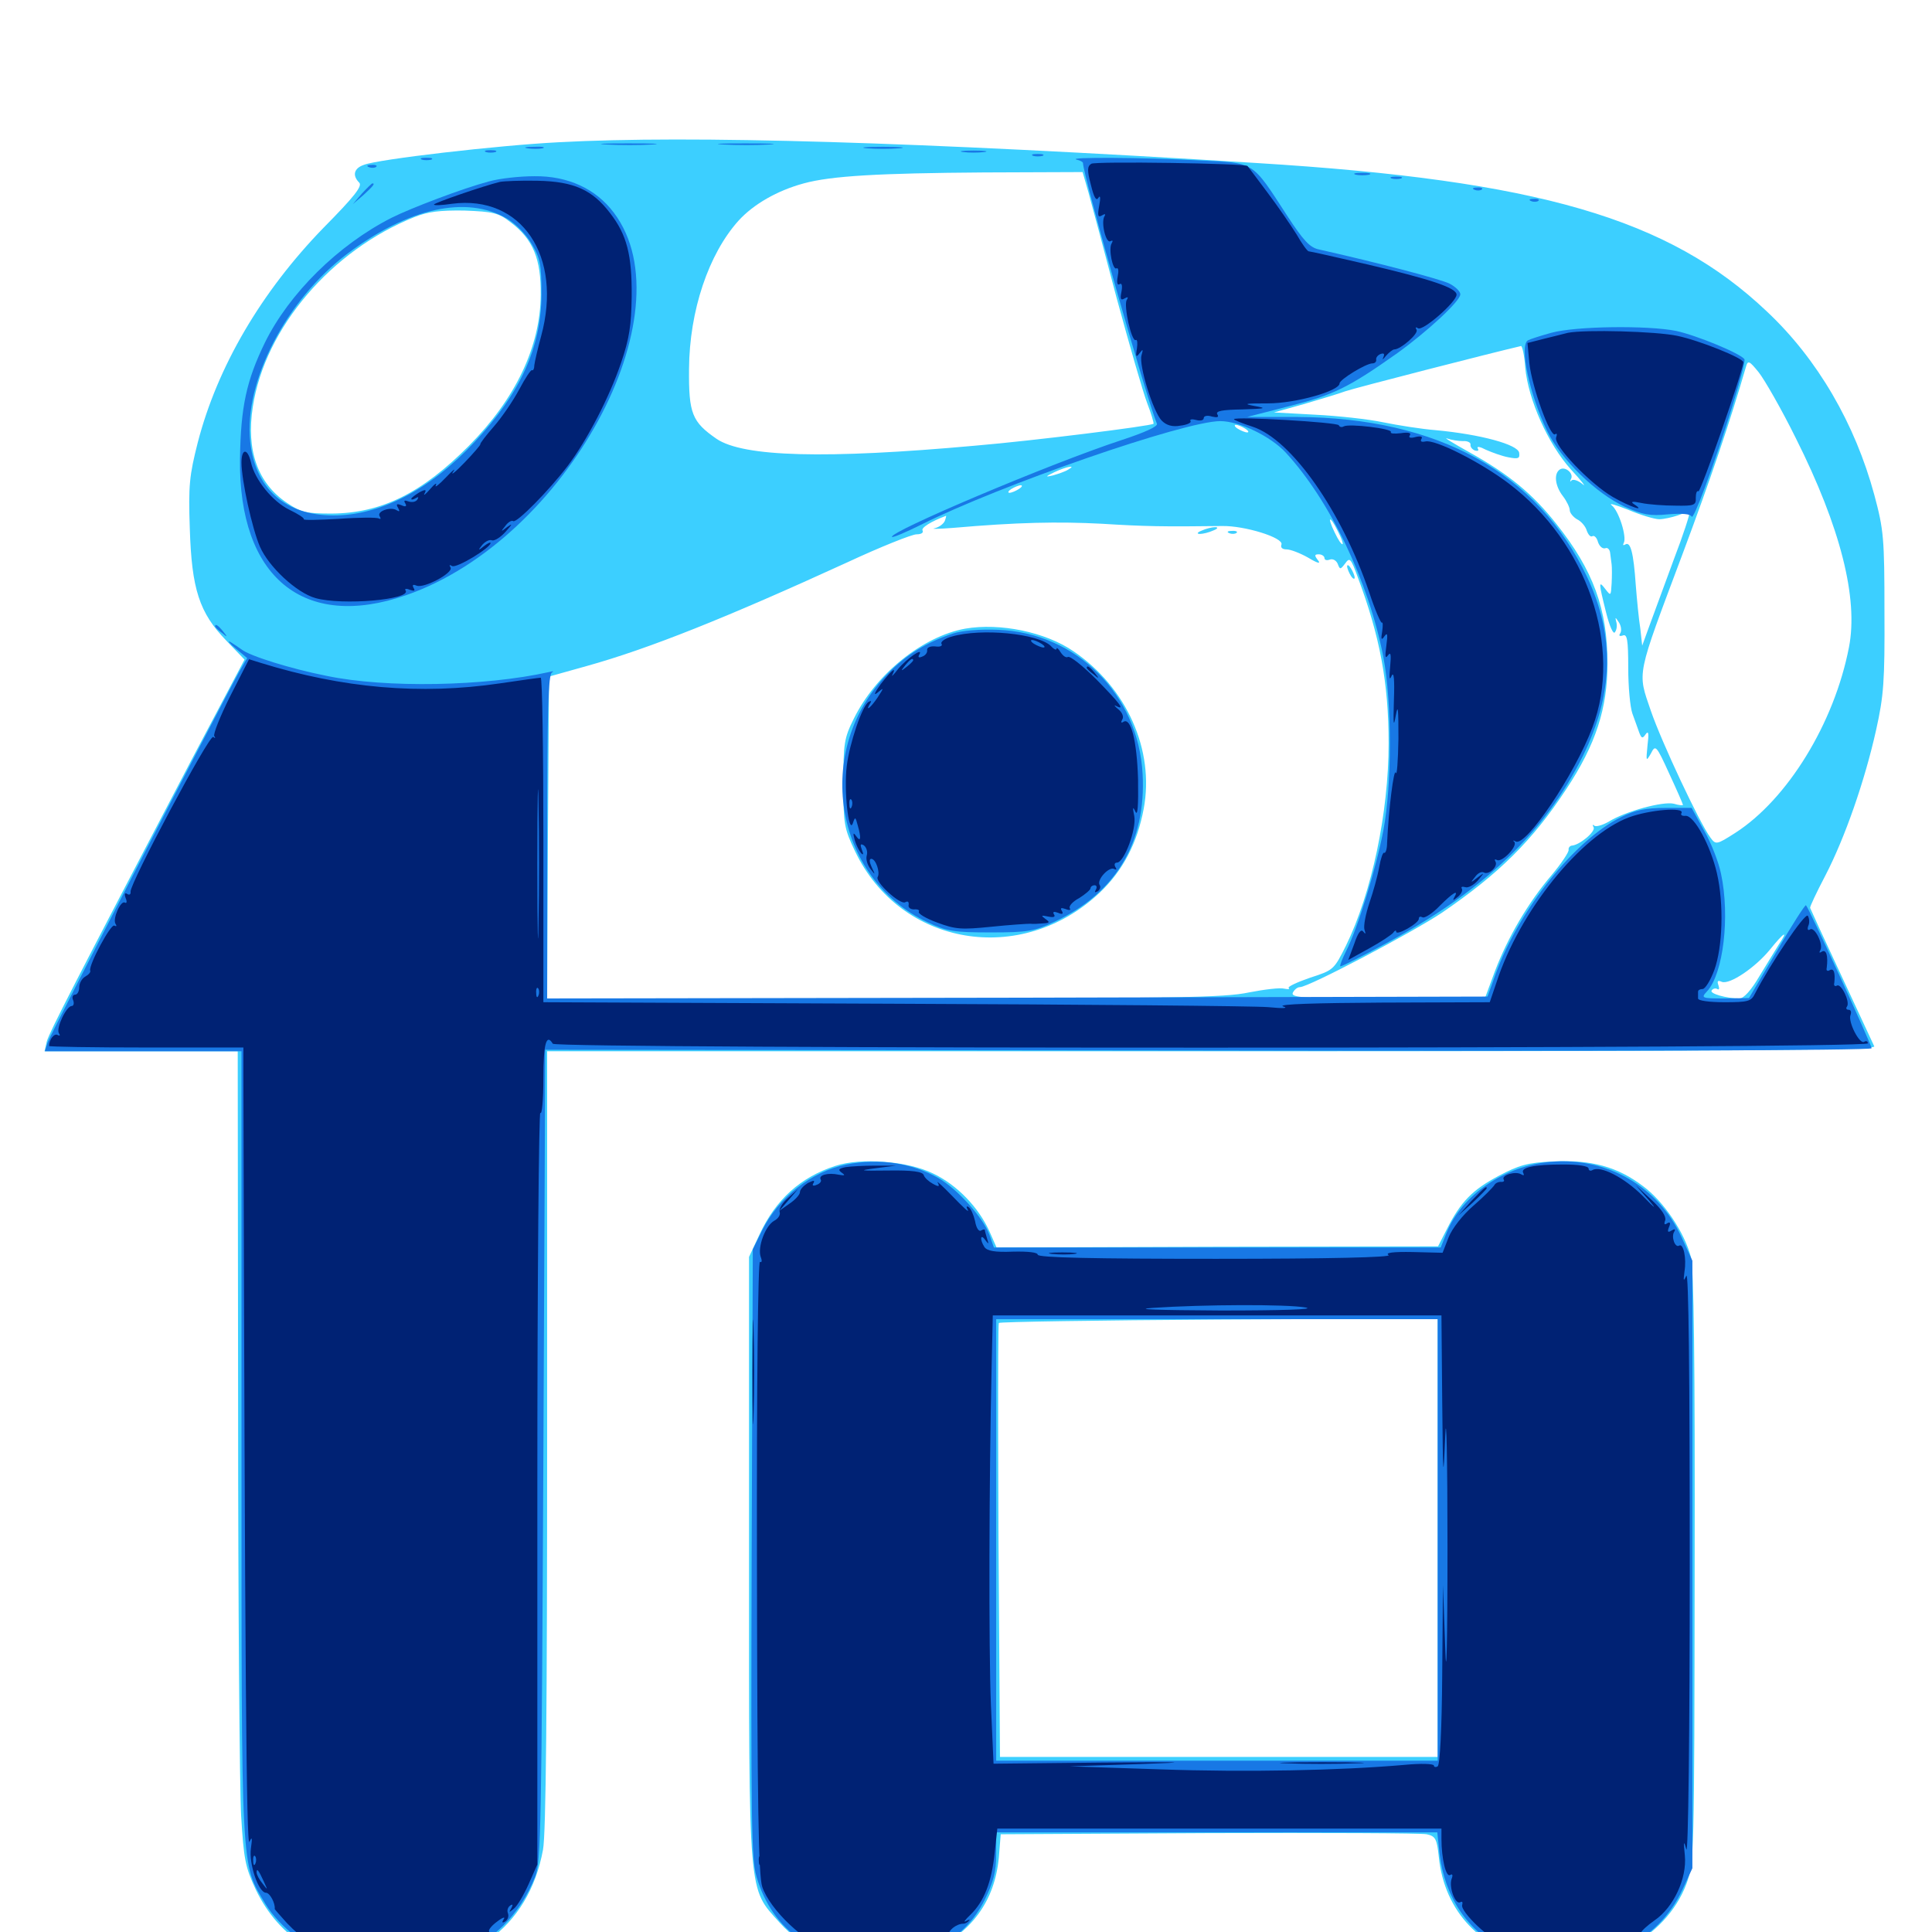 <svg xmlns="http://www.w3.org/2000/svg" viewBox="0 -1000 1000 1000">
	<path fill="#3ccfff" d="M289.062 -926.367C258.008 -924.805 195.508 -917.578 188.281 -914.648C183.203 -912.891 182.227 -909.18 185.938 -905.469C187.695 -903.711 183.398 -898.242 167.383 -882.031C135.156 -848.828 112.5 -810.156 102.344 -770.898C98.047 -753.906 97.461 -748.828 98.242 -726.367C99.219 -695.117 103.125 -682.812 117.188 -668.359L126.562 -658.594L99.609 -607.617C38.477 -490.82 25.586 -465.82 24.219 -460.938L23.047 -455.859H73.047H123.047L123.242 -270.898C123.242 -168.945 124.023 -74.414 124.805 -60.352C126.172 -37.5 126.953 -33.594 132.422 -21.875C144.531 3.125 166.016 16.406 197.07 18.359C241.992 20.898 273.633 -1.953 281.055 -42.578C282.617 -50.586 283.203 -118.164 283.203 -255.078V-455.859H627.148C901.562 -455.859 970.898 -456.445 970.117 -458.398C969.531 -459.57 961.914 -476.172 953.125 -494.922C944.336 -513.672 937.109 -529.492 936.914 -530.078C936.719 -530.664 940.234 -538.086 944.727 -546.68C954.883 -566.211 965.234 -595.898 971.094 -622.266C975 -639.844 975.586 -647.266 975.391 -683.398C975.391 -721.484 975 -725.781 970.117 -743.945C960.156 -780.664 940.82 -814.062 914.648 -838.672C863.867 -886.914 796.289 -906.641 650.391 -915.625C474.414 -926.562 357.422 -930.078 289.062 -926.367ZM563.281 -900.781C564.844 -895.117 571.484 -870.508 577.93 -845.898C584.57 -821.484 591.602 -797.07 593.75 -791.406C595.898 -785.938 597.266 -781.055 597.07 -780.664C595.703 -779.492 534.961 -771.875 504.883 -769.336C427.148 -762.305 384.766 -763.477 370.898 -772.852C358.203 -781.641 356.445 -785.938 356.641 -808.984C356.836 -839.258 366.797 -868.555 382.227 -885.742C390.039 -894.336 402.344 -901.367 416.016 -905.078C430.273 -908.984 454.883 -910.352 509.18 -910.742L560.352 -910.938ZM264.258 -884.961C275.977 -876.172 280.078 -865.82 279.883 -847.461C279.688 -820.508 266.797 -793.555 242.773 -769.336C218.359 -744.727 197.461 -734.375 171.68 -734.18C158.789 -734.18 155.859 -734.766 148.633 -739.648C133.398 -749.805 127.344 -766.797 130.859 -789.453C137.109 -830.273 171.484 -870.508 214.648 -887.695C221.484 -890.43 227.734 -891.211 240.43 -891.016C255.273 -890.43 258.008 -889.844 264.258 -884.961ZM789.453 -809.766C791.016 -793.164 801.172 -770.312 813.086 -757.031C818.75 -750.977 821.289 -747.461 819.141 -749.414C816.992 -751.172 814.453 -752.148 813.477 -751.367C812.695 -750.391 812.5 -750.781 813.086 -751.953C814.844 -754.883 810.156 -758.789 807.422 -757.031C804.102 -754.883 804.883 -748.438 808.984 -743.164C810.938 -740.625 812.5 -737.305 812.5 -735.938C812.5 -734.57 814.258 -732.422 816.211 -731.25C818.359 -730.273 820.703 -727.539 821.289 -725.391C822.07 -723.242 823.242 -721.875 824.219 -722.461C825.195 -723.047 826.562 -721.68 827.148 -719.336C827.93 -717.188 829.492 -715.82 830.859 -716.211C832.031 -716.797 833.203 -715.625 833.398 -713.867C833.594 -712.109 833.984 -709.375 834.18 -707.812C834.375 -706.25 834.375 -701.758 834.18 -698.047C833.789 -691.602 833.789 -691.406 831.055 -694.922C827.344 -699.805 827.344 -698.828 831.25 -683.203C833.203 -675.391 835.156 -671.289 835.938 -672.852C836.914 -674.219 837.109 -676.562 836.523 -678.32C835.938 -680.664 836.133 -680.664 837.891 -677.93C839.062 -676.172 839.453 -673.633 838.672 -672.266C837.695 -670.898 838.281 -670.508 840.039 -671.094C842.188 -671.875 842.773 -668.945 842.773 -654.297C842.773 -644.531 843.75 -633.984 844.922 -630.664C846.094 -627.539 847.656 -623.047 848.438 -620.898C849.609 -617.773 850.195 -617.578 851.758 -619.922C853.32 -622.07 853.516 -620.312 852.734 -614.062C851.953 -605.859 851.953 -605.664 854.492 -609.961C856.836 -614.648 857.227 -614.453 864.062 -599.414C867.969 -591.016 871.094 -583.789 871.094 -583.398C871.094 -583.008 868.945 -583.203 866.406 -583.984C860.742 -585.352 841.406 -580.078 832.812 -574.805C829.492 -572.852 825.977 -571.875 825.195 -572.656C824.219 -573.438 824.219 -573.047 824.805 -571.875C826.172 -569.727 817.578 -562.5 813.477 -562.305C812.5 -562.109 811.719 -561.133 811.914 -560.156C812.109 -558.984 808.203 -553.125 803.125 -547.07C790.82 -532.617 780.469 -514.844 773.828 -497.461L768.555 -483.203H718.359C674.414 -483.203 668.164 -483.594 669.141 -486.133C669.922 -487.695 671.484 -489.062 672.852 -489.062C677.344 -489.062 731.055 -517.383 746.289 -527.539C775.977 -547.852 793.164 -564.844 810.742 -591.602C825.977 -614.648 832.031 -633.398 832.031 -656.641C832.031 -684.766 824.609 -704.883 805.664 -728.711C793.359 -744.336 781.055 -754.492 760.352 -766.016C751.953 -770.703 746.875 -773.828 749.023 -773.047C751.172 -772.266 754.883 -771.68 757.227 -771.68C759.57 -771.875 761.328 -770.898 761.133 -769.922C760.938 -768.75 761.914 -767.383 763.477 -766.797C765.039 -766.406 765.625 -766.797 764.844 -767.969C764.258 -769.141 766.211 -768.75 769.141 -767.188C772.266 -765.82 777.539 -763.867 780.859 -763.281C785.938 -762.305 786.719 -762.695 786.328 -765.625C785.742 -769.922 766.211 -775.195 743.164 -777.344C735.742 -777.93 723.438 -779.883 715.82 -781.445C708.398 -783.008 692.578 -784.766 680.664 -785.352L659.375 -786.523L674.805 -790.82C683.398 -793.359 693.164 -796.289 696.289 -797.461C700.586 -799.023 772.852 -817.578 787.305 -820.898C787.891 -820.898 789.062 -816.016 789.453 -809.766ZM929.492 -773.242C952.734 -726.953 961.914 -690.234 957.031 -665.039C949.414 -625.586 925.195 -586.328 898.242 -568.945C888.477 -562.695 888.086 -562.695 885.352 -566.406C879.688 -574.023 860.156 -615.625 854.492 -632.031C847.461 -652.734 846.68 -648.633 870.898 -713.281C885.156 -751.367 895.508 -781.836 903.711 -810.156C904.688 -813.672 905.469 -813.281 910.352 -807.227C913.281 -803.516 922.07 -788.281 929.492 -773.242ZM635.352 -780.664C636.523 -781.25 635.547 -781.641 632.812 -781.641C630.078 -781.641 629.102 -781.25 630.469 -780.664C631.641 -780.273 633.984 -780.273 635.352 -780.664ZM644.531 -778.125C646.094 -777.148 646.68 -776.172 645.508 -776.172C644.531 -776.172 642.188 -777.148 640.625 -778.125C639.062 -779.102 638.672 -780.078 639.648 -780.078C640.82 -780.078 642.969 -779.102 644.531 -778.125ZM608.789 -775C609.57 -775.586 608.398 -776.172 606.25 -775.977C604.102 -775.977 603.516 -775.391 605.078 -774.805C606.445 -774.219 608.203 -774.414 608.789 -775ZM656.445 -772.07C653.906 -774.414 650.977 -776.172 649.805 -776.172C647.461 -776.172 647.656 -776.172 655.273 -771.484L661.133 -768.164ZM572.266 -763.477C575.977 -764.844 577.734 -766.016 576.172 -766.016C574.609 -766.016 570.117 -764.844 566.406 -763.477C562.695 -762.109 560.938 -760.938 562.5 -760.938C564.062 -760.938 568.555 -762.109 572.266 -763.477ZM670.117 -759.18C667.578 -762.305 666.016 -763.281 666.016 -761.719C666.016 -761.328 667.578 -759.766 669.531 -758.398C672.461 -755.859 672.656 -756.055 670.117 -759.18ZM552.734 -756.836C551.172 -755.859 547.656 -754.688 544.922 -753.906C540.82 -752.93 541.016 -753.32 545.898 -755.664C552.148 -758.594 557.617 -759.57 552.734 -756.836ZM537.109 -750.781C538.672 -751.758 539.258 -752.734 538.086 -752.734C537.109 -752.734 534.766 -751.758 533.203 -750.781C531.641 -749.805 531.25 -748.828 532.227 -748.828C533.398 -748.828 535.547 -749.805 537.109 -750.781ZM527.344 -746.875C525.781 -745.898 523.633 -744.922 522.461 -744.922C521.484 -744.922 521.875 -745.898 523.438 -746.875C525 -747.852 527.344 -748.828 528.32 -748.828C529.492 -748.828 528.906 -747.852 527.344 -746.875ZM517.578 -742.969C519.141 -743.945 519.727 -744.922 518.555 -744.922C517.578 -744.922 515.234 -743.945 513.672 -742.969C512.109 -741.992 511.719 -741.016 512.695 -741.016C513.867 -741.016 516.016 -741.992 517.578 -742.969ZM858.789 -731.25C861.133 -731.25 865.43 -732.227 868.359 -733.203C871.289 -734.375 874.023 -734.961 874.414 -734.57C874.805 -734.18 871.289 -723.242 866.406 -710.547C861.719 -697.852 856.055 -682.422 853.906 -676.562L850 -665.82L849.023 -674.609C848.242 -679.492 847.266 -689.648 846.68 -697.07C845.508 -714.062 843.945 -719.922 841.211 -718.164C840.234 -717.578 839.844 -717.773 840.43 -718.945C842.188 -721.875 837.891 -735.742 834.18 -738.477C832.422 -739.844 836.328 -738.672 842.773 -736.133C849.219 -733.398 856.445 -731.25 858.789 -731.25ZM489.062 -730.469C488.477 -728.906 486.133 -727.148 483.789 -726.562C481.445 -726.172 485.742 -726.172 493.164 -726.758C526.758 -729.688 547.656 -730.078 570.312 -728.906C592.188 -727.539 601.953 -727.344 632.617 -727.734C644.336 -727.93 664.453 -721.68 663.281 -718.164C662.695 -716.602 663.672 -715.625 666.016 -715.625C667.969 -715.625 673.047 -713.672 677.148 -711.328C682.031 -708.398 683.789 -708.008 682.227 -709.961C680.273 -712.5 680.273 -713.086 682.617 -713.086C684.18 -713.086 685.547 -712.109 685.547 -711.133C685.547 -710.156 686.719 -709.766 688.281 -710.352C689.844 -710.938 691.602 -709.961 692.383 -708.203C693.555 -705.078 693.75 -705.078 696.289 -708.398C698.633 -711.719 699.219 -710.938 702.734 -701.367C714.258 -670.703 718.75 -646.484 718.75 -615.234C718.75 -579.297 709.961 -537.695 696.68 -510.547C690.43 -498.047 690.234 -497.852 678.125 -493.945C671.289 -491.602 666.406 -489.258 666.992 -488.672C667.773 -487.891 666.797 -487.891 664.648 -488.281C662.695 -488.867 654.492 -487.891 646.484 -486.328C633.789 -483.594 607.812 -483.203 457.422 -483.203H283.203L283.594 -566.406L284.18 -649.805L303.711 -655.273C335.938 -664.258 375.977 -680.273 438.672 -708.984C455.859 -716.992 472.07 -723.438 474.414 -723.438C476.758 -723.438 478.125 -724.219 477.539 -725.391C476.562 -726.758 481.836 -730.078 489.648 -733.008C489.844 -733.203 489.648 -732.031 489.062 -730.469ZM692.383 -725.195C694.141 -721.875 695.312 -718.75 694.922 -718.359C694.336 -717.969 692.578 -720.703 690.82 -724.414C686.719 -732.812 688.281 -733.594 692.383 -725.195ZM920.703 -511.133C918.75 -508.008 914.258 -500.586 910.547 -494.531C906.445 -487.5 902.539 -483.203 900.391 -483.203C893.555 -483.203 884.766 -485.742 885.938 -487.305C886.523 -488.281 887.891 -488.672 888.867 -488.086C889.844 -487.5 890.039 -488.281 889.453 -490.039C888.672 -492.188 889.062 -492.773 891.211 -491.797C895.312 -490.234 908.594 -499.219 916.211 -508.594C923.438 -517.578 925.977 -518.945 920.703 -511.133ZM622.07 -725.391C619.531 -724.414 619.336 -723.633 621.094 -723.633C622.656 -723.633 625.781 -724.414 627.93 -725.391C630.469 -726.367 630.664 -727.148 628.906 -727.148C627.344 -727.148 624.219 -726.367 622.07 -725.391ZM636.328 -724.023C634.766 -724.609 635.352 -725.195 637.5 -725.195C639.648 -725.391 640.82 -724.805 640.039 -724.219C639.453 -723.633 637.695 -723.438 636.328 -724.023ZM697.266 -706.836C697.266 -705.859 698.242 -703.516 699.219 -701.953C700.195 -700.391 701.172 -700 701.172 -700.977C701.172 -702.148 700.195 -704.297 699.219 -705.859C698.242 -707.422 697.266 -708.008 697.266 -706.836ZM499.609 -674.609C477.734 -670.703 453.32 -651.172 441.992 -628.125C436.914 -617.969 436.523 -615.234 436.523 -594.531C436.523 -573.438 436.914 -571.289 442.578 -559.375C466.016 -510.156 528.711 -499.609 569.336 -538.086C581.25 -549.414 588.672 -563.672 591.992 -581.445C597.656 -611.719 583.203 -644.141 555.664 -662.891C541.211 -672.852 517.578 -677.734 499.609 -674.609ZM432.227 -396.484C414.258 -390.625 401.562 -379.102 393.164 -361.133L387.695 -349.414V-193.164C387.695 -15.625 387.109 -23.242 403.516 -4.883C416.016 8.984 431.641 15.43 453.125 15.625C467.188 15.625 471.484 14.844 481.445 10.156C502.93 0.391 514.844 -16.016 516.992 -38.477L517.969 -50.586L625.781 -51.172C684.961 -51.367 735.742 -51.172 738.477 -50.586C742.969 -49.609 743.75 -48.242 744.727 -38.867C747.656 -10.352 766.797 9.57 796.094 15.039C828.516 21.094 862.109 3.516 872.852 -24.805C876.953 -36.133 876.953 -37.5 877.148 -188.867C877.344 -293.945 876.758 -344.141 875.195 -349.414C871.875 -362.109 861.133 -378.125 850.586 -385.938C837.305 -396.094 823.633 -399.805 803.906 -398.828C790.625 -398.242 786.133 -396.875 775.781 -391.406C762.109 -384.18 756.055 -377.93 749.023 -364.062L744.336 -354.883L630.078 -354.688L515.82 -354.297L512.109 -362.695C506.445 -375.195 495.312 -386.719 483.008 -392.578C469.922 -399.023 445.703 -400.977 432.227 -396.484ZM744.141 -204.102V-90.625H630.859H517.578L517.188 -149.805C516.602 -217.773 516.406 -313.867 516.992 -315.234C517.188 -315.82 568.359 -316.602 630.664 -316.992L744.141 -317.578Z"/>
	<path fill="#1878e5" d="M314.062 -925.195C307.227 -925.586 312.305 -925.781 325.195 -925.781C338.086 -925.781 343.555 -925.586 337.5 -925.195C331.25 -924.805 320.703 -924.805 314.062 -925.195ZM374.609 -925.195C367.773 -925.586 372.852 -925.781 385.742 -925.781C398.633 -925.781 404.102 -925.586 398.047 -925.195C391.797 -924.805 381.25 -924.805 374.609 -925.195ZM273.047 -923.242C270.508 -923.633 272.07 -924.023 276.367 -924.023C280.664 -924.219 282.617 -923.828 280.859 -923.242C278.906 -922.852 275.391 -922.852 273.047 -923.242ZM448.828 -923.242C444.141 -923.633 447.852 -924.023 457.031 -924.023C466.211 -924.023 469.922 -923.633 465.43 -923.242C460.742 -922.852 453.32 -922.852 448.828 -923.242ZM251.562 -921.289C250.195 -921.875 251.172 -922.266 253.906 -922.266C256.641 -922.266 257.617 -921.875 256.445 -921.289C255.078 -920.898 252.734 -920.898 251.562 -921.289ZM498.633 -921.289C495.508 -921.68 498.047 -922.07 503.906 -922.07C509.766 -922.07 512.305 -921.68 509.375 -921.289C506.25 -920.898 501.562 -920.898 498.633 -921.289ZM534.766 -919.336C533.398 -919.922 534.375 -920.312 537.109 -920.312C539.844 -920.312 540.82 -919.922 539.648 -919.336C538.281 -918.945 535.938 -918.945 534.766 -919.336ZM218.359 -917.383C216.992 -917.969 217.969 -918.359 220.703 -918.359C223.438 -918.359 224.414 -917.969 223.242 -917.383C221.875 -916.992 219.531 -916.992 218.359 -917.383ZM557.227 -917.383C558.984 -916.992 560.547 -916.211 560.547 -915.625C560.547 -909.57 593.555 -793.164 598.828 -780.664C599.414 -779.297 592.578 -776.172 580.664 -772.266C543.75 -760.156 459.375 -724.414 461.719 -722.07C462.109 -721.68 468.75 -724.414 476.562 -728.32C517.383 -748.828 613.086 -782.031 631.641 -782.031C641.406 -782.031 657.617 -774.219 665.43 -765.82C688.477 -740.82 708.398 -699.023 716.016 -659.961C720.508 -636.328 720.508 -593.75 716.016 -570.117C712.305 -550.586 702.734 -519.531 696.875 -508.008C694.727 -503.711 693.359 -500.195 693.75 -499.805C694.141 -499.609 704.883 -504.883 717.773 -511.914C768.164 -539.062 799.805 -569.336 819.336 -608.789C835.156 -641.016 835.938 -670.703 821.484 -701.367C795.898 -755.273 744.336 -783.789 671.484 -784.18H645.508L667.578 -789.844C690.039 -795.508 698.047 -799.414 722.656 -816.797C738.281 -827.93 755.859 -844.141 755.859 -847.656C755.859 -849.219 753.32 -851.562 750.391 -853.125C745.898 -855.469 713.086 -864.062 682.617 -870.898C677.93 -871.875 674.609 -875.586 666.406 -888.086C647.656 -916.992 649.805 -915.625 620.312 -916.992C591.406 -918.555 551.953 -918.75 557.227 -917.383ZM191.016 -913.477C189.453 -914.062 190.039 -914.648 192.188 -914.648C194.336 -914.844 195.508 -914.258 194.727 -913.672C194.141 -913.086 192.383 -912.891 191.016 -913.477ZM701.758 -909.57C699.805 -910.156 701.367 -910.547 705.078 -910.547C708.789 -910.547 710.352 -910.156 708.594 -909.57C706.641 -909.18 703.516 -909.18 701.758 -909.57ZM252.93 -906.055C239.648 -902.539 212.891 -892.383 202.734 -887.305C175 -873.242 149.609 -848.047 137.109 -822.656C127.539 -802.93 124.609 -789.453 124.219 -762.5C123.438 -701.172 157.227 -673.438 210.352 -691.992C292.969 -720.703 356.641 -838.086 317.773 -889.844C308.398 -902.344 293.945 -908.984 276.562 -908.789C268.945 -908.789 258.398 -907.617 252.93 -906.055ZM262.305 -886.914C267.188 -883.984 272.461 -878.516 275.391 -873.438C279.688 -866.211 280.273 -862.695 280.273 -847.461C280.078 -820.117 269.336 -796.484 245.703 -771.289C222.852 -746.68 196.875 -733.203 172.656 -733.203C147.656 -733.203 132.031 -747.07 129.492 -771.484C126.172 -802.539 148.242 -844.922 179.883 -868.75C211.328 -892.383 241.406 -899.023 262.305 -886.914ZM720.312 -907.617C718.945 -908.203 719.922 -908.594 722.656 -908.594C725.391 -908.594 726.367 -908.203 725.195 -907.617C723.828 -907.227 721.484 -907.227 720.312 -907.617ZM187.305 -899.805L182.617 -894.336L188.086 -899.023C192.969 -903.516 194.336 -905.078 192.773 -905.078C192.383 -905.078 190.039 -902.734 187.305 -899.805ZM763.281 -901.758C761.719 -902.344 762.305 -902.93 764.453 -902.93C766.602 -903.125 767.773 -902.539 766.992 -901.953C766.406 -901.367 764.648 -901.172 763.281 -901.758ZM792.578 -895.898C791.016 -896.484 791.602 -897.07 793.75 -897.07C795.898 -897.266 797.07 -896.68 796.289 -896.094C795.703 -895.508 793.945 -895.312 792.578 -895.898ZM802.93 -827.734C797.266 -826.172 791.797 -824.414 790.82 -823.828C786.328 -821.094 791.602 -795.898 800.781 -776.953C808.008 -762.109 825.977 -744.727 841.016 -737.695C850.195 -733.594 853.906 -732.812 863.477 -733.789C870.703 -734.375 875 -733.984 875.586 -732.617C875.977 -731.445 878.906 -738.086 882.227 -747.07C891.992 -773.047 903.906 -812.109 902.93 -814.062C900.977 -816.992 878.32 -826.367 867.578 -828.711C853.125 -831.641 815.625 -831.25 802.93 -827.734ZM111.328 -675.781C111.328 -675.391 112.891 -673.828 114.844 -672.461C117.773 -669.922 117.969 -670.117 115.43 -673.242C112.891 -676.367 111.328 -677.344 111.328 -675.781ZM493.164 -672.07C479.297 -667.383 469.141 -661.133 459.57 -651.367C420.703 -611.914 431.445 -545.508 480.078 -522.656C490.039 -517.969 493.555 -517.383 512.695 -517.383C532.031 -517.383 535.352 -517.969 545.703 -522.852C577.539 -537.695 593.359 -564.062 591.406 -599.414C589.258 -640.43 557.227 -672.461 516.602 -674.023C507.227 -674.414 497.852 -673.633 493.164 -672.07ZM122.07 -664.258L127.93 -659.375L123.633 -651.953C111.719 -630.273 25.781 -464.062 24.609 -460.352L23.242 -455.859H74.023H125V-252.148C125 -27.344 124.609 -35.938 137.305 -14.648C144.922 -2.148 160.547 9.766 175.781 14.453C191.406 19.141 220.312 18.555 234.375 13.086C254.688 5.469 268.945 -8.594 276.953 -28.516C280.078 -36.133 280.273 -54.688 281.25 -246.875L282.227 -456.641L625.586 -456.25C826.172 -455.859 968.75 -456.25 968.75 -457.422C968.75 -459.18 936.328 -530.078 934.766 -531.445C934.375 -531.836 927.539 -521.289 919.727 -507.812L905.273 -483.398L892.773 -483.203C880.664 -483.203 880.273 -483.398 883.594 -486.914C891.992 -496.094 895.508 -525.586 890.82 -547.656C889.648 -553.516 885.742 -563.672 882.031 -570.117L875.586 -581.836H862.109C851.953 -581.836 846.289 -580.664 839.258 -577.148C815.234 -565.43 786.328 -529.297 774.219 -496.094L769.922 -484.18L526.562 -483.594L283.203 -483.203V-566.992C283.203 -632.227 283.789 -651.172 285.742 -651.953C286.914 -652.539 286.328 -652.734 284.18 -652.148C250.977 -644.727 199.609 -643.75 168.945 -650.195C150.195 -653.906 129.102 -660.547 125 -663.867C123.438 -665.039 120.703 -666.797 119.141 -667.773C117.578 -668.555 118.75 -666.992 122.07 -664.258ZM438.086 -397.266C419.922 -393.555 402.93 -380.273 394.336 -362.891L389.648 -353.32L389.062 -196.289C388.672 -57.617 388.867 -37.891 391.602 -28.516C399.805 -0.586 422.07 15.039 453.711 14.844C479.883 14.648 499.414 3.711 509.57 -16.406C514.258 -25.977 515.625 -31.25 515.625 -40.234V-51.562H629.688H743.945L745.117 -40.43C747.852 -17.773 759.961 0 779.102 9.375C786.719 13.281 791.211 13.867 808.594 13.867C826.562 13.867 830.469 13.281 840.039 8.789C853.906 2.344 864.453 -8.203 870.898 -22.07L875.977 -33.008V-190.234V-347.461L870.312 -359.766C858.203 -385.938 831.836 -401.172 802.539 -398.633C778.906 -396.68 756.641 -381.445 748.828 -362.109L745.703 -354.297H630.078H514.453L512.109 -360.938C508.789 -369.922 495.508 -384.57 485.742 -390.234C472.07 -398.047 455.078 -400.586 438.086 -397.266ZM744.141 -202.93V-88.672H629.883H515.625V-202.93V-317.188H629.883H744.141Z"/>
	<path fill="#002274" d="M564.844 -915.234C562.695 -913.867 562.695 -911.719 564.648 -904.297C566.211 -897.852 567.383 -895.703 568.555 -897.656C569.531 -899.219 569.727 -897.461 568.945 -893.555C567.969 -888.281 568.359 -887.305 570.312 -888.477C571.875 -889.453 572.461 -889.258 571.68 -888.086C569.727 -884.961 572.461 -873.633 574.805 -875.195C575.977 -875.781 576.172 -875.391 575.391 -874.023C573.633 -871.289 575.977 -859.766 577.93 -861.133C578.906 -861.523 579.102 -859.766 578.516 -856.836C577.93 -853.711 578.32 -852.148 579.492 -852.93C580.664 -853.711 581.055 -852.148 580.469 -849.023C579.688 -845.312 580.078 -844.336 582.031 -845.508C583.789 -846.484 584.18 -846.289 583.203 -844.727C581.445 -841.992 585.742 -822.656 587.891 -824.023C588.672 -824.414 588.867 -822.461 588.477 -819.531C587.695 -815.234 588.086 -814.844 589.844 -817.188C591.602 -819.531 591.797 -819.336 590.82 -816.016C589.453 -810.742 596.875 -786.719 601.367 -782.227C603.711 -779.883 606.836 -778.906 610.938 -779.688C614.453 -780.078 616.797 -781.25 616.211 -782.031C615.625 -783.008 616.992 -783.203 619.141 -782.617C621.289 -782.031 623.047 -782.422 623.047 -783.594C623.047 -784.766 625 -785.156 627.344 -784.375C630.078 -783.789 631.055 -783.984 630.078 -785.547C629.102 -787.305 632.617 -787.891 642.969 -788.086C655.078 -788.477 656.055 -788.672 649.414 -789.844C643.164 -791.016 644.336 -791.211 656.25 -791.211C670.703 -791.211 693.359 -797.656 693.359 -801.562C693.359 -803.516 707.031 -811.914 710.352 -811.914C711.719 -811.914 712.5 -812.891 712.305 -813.867C712.109 -814.844 713.086 -816.211 714.648 -816.797C716.406 -817.383 716.797 -816.797 716.016 -815.039C715.234 -813.477 715.82 -813.867 717.383 -815.82C718.945 -817.578 720.898 -819.141 721.68 -819.141C725 -819.141 734.375 -827.344 733.203 -829.297C732.422 -830.664 732.812 -830.859 733.984 -830.078C736.523 -828.516 753.906 -843.75 753.906 -847.461C753.906 -850.977 741.211 -855.273 708.008 -863.086C691.992 -866.797 678.125 -869.922 677.344 -869.922C676.758 -869.922 673.828 -873.828 671.094 -878.711C668.164 -883.398 661.328 -893.359 655.859 -900.586C650.391 -908.008 645.703 -914.062 645.703 -914.062C644.727 -915.43 566.797 -916.602 564.844 -915.234ZM258.789 -905.859C250 -903.711 224.609 -894.922 224.609 -894.141C224.609 -893.555 228.711 -893.75 233.984 -894.531C269.922 -899.219 291.406 -867.383 280.078 -825.977C278.32 -819.531 276.758 -812.695 276.562 -810.938C276.562 -809.18 275.977 -808.008 275.391 -808.398C274.805 -808.789 271.875 -804.297 268.75 -798.438C265.625 -792.578 259.766 -783.984 255.664 -779.297C251.562 -774.609 248.438 -770.508 248.633 -770.117C248.828 -769.727 245.117 -765.43 240.43 -760.547C235.742 -755.664 233.008 -753.516 234.57 -755.859C236.133 -758.008 234.375 -756.641 230.859 -752.93C227.148 -749.023 224.805 -747.266 225.586 -748.828C226.367 -750.391 225 -749.609 222.656 -746.875C220.312 -744.141 218.945 -743.164 219.727 -744.531C220.898 -746.68 220.312 -746.875 216.992 -745.117C214.844 -743.75 212.891 -742.383 212.891 -741.797C212.891 -741.211 213.867 -741.406 215.234 -742.188C216.602 -742.969 216.797 -742.773 216.016 -741.406C215.234 -740.234 213.281 -739.844 211.523 -740.43C209.375 -741.211 208.789 -741.016 209.766 -739.453C210.742 -737.891 209.961 -737.5 207.812 -738.477C205.273 -739.453 204.883 -739.062 206.055 -737.109C207.031 -735.352 206.836 -734.961 205.273 -735.938C202.148 -737.891 194.922 -735.352 196.484 -732.812C197.266 -731.641 197.07 -731.055 196.094 -731.641C195.117 -732.227 185.938 -732.227 175.391 -731.445C165.039 -730.859 156.836 -730.664 157.227 -731.25C157.617 -731.836 154.297 -733.984 149.805 -736.133C141.016 -740.43 131.836 -751.758 129.883 -760.742C128.125 -768.164 125 -767.969 125 -760.547C125 -751.562 130.469 -726.367 134.57 -716.992C139.062 -706.641 153.516 -693.164 163.281 -690.43C177.148 -686.523 212.891 -689.648 209.961 -694.336C209.18 -695.312 210.352 -695.508 212.109 -694.727C214.453 -693.945 215.039 -694.141 214.062 -695.703C213.281 -697.266 213.672 -697.656 215.625 -696.875C219.531 -695.312 234.766 -703.516 233.203 -706.25C232.422 -707.617 232.617 -707.812 233.984 -707.031C236.133 -705.664 253.906 -716.406 253.906 -718.945C253.906 -719.531 252.344 -718.75 250.586 -717.383C247.461 -714.844 247.266 -715.039 249.609 -717.969C251.172 -719.727 253.32 -720.898 254.688 -720.312C255.859 -719.922 259.18 -721.875 261.719 -724.805C265.234 -728.711 265.43 -729.297 262.695 -727.344C259.18 -724.609 258.984 -724.609 261.523 -727.734C262.891 -729.688 264.844 -730.859 265.625 -730.273C267.383 -729.102 284.18 -746.094 293.945 -758.984C303.906 -772.266 315.43 -794.336 321.484 -812.305C325.781 -824.805 326.758 -831.641 326.953 -846.484C327.148 -868.164 324.414 -878.516 315.82 -889.648C306.641 -901.758 297.07 -906.055 278.32 -906.445C269.727 -906.641 260.938 -906.25 258.789 -905.859ZM177.344 -727.93C180.273 -728.32 177.734 -728.711 171.875 -728.711C166.016 -728.711 163.477 -728.32 166.602 -727.93C169.531 -727.539 174.219 -727.539 177.344 -727.93ZM811.523 -827.734C809.375 -827.148 803.711 -825.781 799.023 -824.609L790.625 -822.461L791.602 -811.914C792.969 -799.609 802.344 -773.633 804.883 -775.195C805.859 -775.977 806.055 -775.195 805.469 -773.633C803.906 -769.531 823.047 -749.609 834.766 -742.773C843.945 -737.5 852.344 -734.766 845.703 -739.062C843.75 -740.43 844.922 -740.625 849.609 -739.648C853.32 -738.867 861.328 -738.281 867.188 -738.281C876.953 -738.086 877.93 -738.477 877.734 -742.383C877.734 -744.727 878.32 -746.289 879.102 -745.703C880.273 -745.117 902.344 -808.398 902.344 -812.5C902.344 -814.648 879.492 -823.828 868.164 -826.172C857.227 -828.516 820.508 -829.492 811.523 -827.734ZM638.672 -783.008C638.672 -782.617 642.969 -780.859 648.438 -779.102C668.555 -772.461 694.531 -735.352 708.789 -693.164C711.719 -684.18 714.844 -677.148 715.234 -677.734C715.82 -678.125 715.82 -676.172 715.43 -673.242C714.648 -668.945 715.039 -668.359 716.602 -670.703C718.164 -672.852 718.359 -671.68 717.578 -665.82C716.797 -660.156 716.992 -658.789 718.359 -660.742C719.922 -662.891 720.117 -661.133 719.531 -654.883C718.945 -649.023 719.141 -647.461 720.312 -650.195C721.484 -652.734 721.875 -648.047 721.484 -637.5C721.094 -625 721.289 -623.047 722.461 -629.688C723.633 -636.133 723.828 -633.008 723.828 -617.578C723.633 -606.055 723.047 -598.242 722.461 -600C721.484 -602.734 718.75 -581.25 717.969 -563.867C717.969 -560.547 717.188 -558.203 716.406 -558.594C715.82 -558.984 714.648 -555.664 713.867 -551.172C713.086 -546.68 710.742 -538.281 708.789 -532.617C706.836 -526.758 705.664 -520.703 706.25 -518.75C707.031 -516.602 706.836 -516.211 705.664 -517.773C704.492 -519.336 702.93 -517.383 700.977 -511.523L697.852 -503.125L708.789 -509.18C714.844 -512.5 720.312 -516.211 721.094 -517.188C721.875 -518.359 722.656 -518.75 722.656 -517.773C722.656 -515.43 734.375 -522.07 734.375 -524.414C734.375 -525.586 735.156 -525.781 736.328 -525.195C737.305 -524.609 741.406 -527.148 745.117 -531.055C752.148 -538.086 755.273 -539.844 752.734 -535.547C751.758 -533.789 752.148 -533.789 754.492 -535.742C756.25 -537.109 757.227 -539.062 756.641 -540.039C756.055 -541.016 756.836 -541.211 758.398 -540.82C759.766 -540.234 762.695 -541.797 764.844 -544.141C768.555 -548.633 768.555 -548.633 764.648 -545.703C761.133 -542.969 760.938 -542.969 763.477 -546.094C764.844 -548.047 766.797 -549.023 767.969 -548.438C770.508 -546.875 775.586 -551.562 774.023 -554.102C773.438 -555.078 773.633 -555.469 774.805 -554.883C777.344 -553.32 785.742 -562.109 783.789 -564.258C782.812 -565.039 783.203 -565.234 784.57 -564.453C789.648 -561.523 815.039 -599.023 824.219 -623.438C840.039 -665.039 821.484 -719.141 780.859 -749.805C766.406 -760.742 742.578 -772.852 737.695 -771.484C735.742 -771.094 734.961 -771.484 735.742 -772.852C736.523 -774.023 735.352 -774.414 732.812 -773.828C730.078 -773.047 728.906 -773.438 729.688 -774.609C730.664 -775.977 728.906 -776.367 725 -775.781C721.68 -775.391 719.336 -775.586 719.922 -776.367C720.898 -778.125 698.242 -780.859 695.508 -779.297C694.531 -778.711 693.359 -778.906 692.969 -779.883C692.383 -781.445 638.672 -784.57 638.672 -783.008ZM492.578 -670.508C489.062 -669.531 486.719 -667.773 487.305 -666.797C488.086 -665.625 486.523 -665.039 483.984 -665.43C481.445 -665.625 479.688 -664.844 479.883 -663.477C480.078 -662.305 479.102 -660.742 477.344 -660.156C475.586 -659.375 475 -659.766 475.781 -661.133C478.32 -665.43 469.141 -658.984 464.844 -653.711C462.5 -650.586 461.133 -649.414 461.914 -650.781C464.258 -655.469 461.328 -652.93 455.859 -645.898C452.734 -641.602 451.953 -639.648 454.102 -641.406C457.617 -644.336 457.617 -644.141 454.297 -639.062C450.977 -633.984 447.461 -631.055 450.391 -635.938C451.172 -637.109 450.977 -637.5 449.609 -636.719C446.289 -634.766 439.648 -615.039 438.281 -603.516C436.719 -591.016 439.258 -567.969 441.406 -573.828C442.578 -577.344 442.773 -577.344 443.945 -572.852C445.898 -566.016 445.508 -563.867 443.164 -567.188C441.602 -569.336 441.406 -568.945 442.383 -565.234C443.164 -562.5 444.727 -559.57 445.703 -558.398C446.875 -557.227 447.07 -557.812 446.094 -560.156C445.117 -562.891 445.312 -563.477 447.07 -562.5C448.438 -561.523 449.219 -559.18 448.633 -557.227C448.047 -555.273 449.023 -552.148 450.586 -550.195C453.125 -546.875 453.125 -547.07 451.172 -551.172C450 -553.711 449.805 -555.469 450.977 -555.469C453.32 -555.469 455.664 -548.438 454.297 -546.094C452.734 -543.555 466.016 -531.445 468.555 -533.008C469.922 -533.789 470.508 -533.203 470.312 -531.641C469.922 -530.273 471.289 -529.297 473.047 -529.297C475 -529.492 476.172 -528.906 475.586 -528.125C475 -527.148 479.297 -524.609 485.156 -522.461C494.531 -518.945 497.656 -518.75 513.086 -520.312C522.461 -521.289 531.641 -521.875 533.203 -521.875C534.766 -521.68 537.891 -521.875 540.039 -522.07C543.359 -522.266 543.555 -522.656 541.016 -524.414C538.672 -526.172 538.867 -526.367 542.578 -525.586C545.312 -525 546.484 -525.391 545.508 -526.758C544.727 -528.125 545.508 -528.32 547.656 -527.539C549.805 -526.562 550.586 -526.953 549.609 -528.516C548.633 -530.078 549.219 -530.273 551.562 -529.492C553.32 -528.711 554.492 -528.906 553.711 -529.883C553.125 -531.055 555.273 -533.398 558.594 -535.156C561.719 -537.109 564.453 -539.453 564.453 -540.234C564.453 -541.016 565.43 -541.797 566.602 -541.797C567.578 -541.797 567.969 -540.82 567.188 -539.453C566.406 -538.086 566.602 -537.891 568.164 -538.672C569.336 -539.453 569.922 -541.016 569.141 -541.992C567.578 -544.727 574.219 -551.758 576.758 -550.195C577.93 -549.609 578.125 -550 577.344 -551.172C576.562 -552.539 576.953 -553.516 578.125 -553.516C581.836 -553.516 588.281 -570.703 587.109 -577.539C586.133 -582.227 586.328 -582.812 587.695 -579.883C588.867 -577.344 589.258 -583.008 589.062 -596.484C588.477 -616.602 585.352 -628.906 581.445 -626.367C580.273 -625.586 580.078 -626.172 580.859 -627.539C581.836 -628.906 580.859 -631.25 578.906 -632.812C576.758 -634.57 576.367 -635.352 577.734 -634.57C582.617 -632.031 579.688 -635.938 567.383 -648.438C560.352 -655.469 553.906 -660.547 552.734 -659.961C551.758 -659.375 550.195 -660.547 549.023 -662.305C547.852 -664.258 546.875 -665.039 546.875 -664.258C546.875 -663.281 545.508 -663.867 543.945 -665.625C537.305 -672.07 508.008 -675 492.578 -670.508ZM504.492 -669.336C505.664 -669.922 504.688 -670.312 501.953 -670.312C499.219 -670.312 498.242 -669.922 499.609 -669.336C500.781 -668.945 503.125 -668.945 504.492 -669.336ZM527.93 -669.336C529.102 -669.922 528.125 -670.312 525.391 -670.312C522.656 -670.312 521.68 -669.922 523.047 -669.336C524.219 -668.945 526.562 -668.945 527.93 -669.336ZM539.062 -666.797C540.625 -665.82 541.211 -664.844 540.039 -664.844C539.062 -664.844 536.719 -665.82 535.156 -666.797C533.594 -667.773 533.203 -668.75 534.18 -668.75C535.352 -668.75 537.5 -667.773 539.062 -666.797ZM472.656 -658.203C472.656 -657.812 471.094 -656.25 469.336 -654.883C466.211 -652.344 466.016 -652.539 468.555 -655.664C471.094 -658.789 472.656 -659.766 472.656 -658.203ZM440.82 -582.422C440.234 -580.859 439.648 -581.445 439.648 -583.594C439.453 -585.742 440.039 -586.914 440.625 -586.133C441.211 -585.547 441.406 -583.789 440.82 -582.422ZM500.586 -520.898C501.758 -521.484 500.781 -521.875 498.047 -521.875C495.312 -521.875 494.336 -521.484 495.703 -520.898C496.875 -520.508 499.219 -520.508 500.586 -520.898ZM119.141 -639.648C113.867 -629.102 110.156 -619.727 110.938 -618.945C111.719 -617.969 111.328 -617.773 110.352 -618.555C108.203 -619.727 67.188 -542.578 67.578 -538.477C67.773 -537.109 66.992 -536.523 65.82 -537.305C64.648 -538.086 64.258 -537.305 65.039 -535.156C65.82 -533.398 65.625 -532.227 64.648 -532.812C62.5 -534.18 58.203 -524.414 59.766 -521.875C60.547 -520.703 60.352 -520.312 59.18 -520.898C57.422 -522.07 45.898 -500.586 46.68 -497.656C47.07 -496.875 45.898 -495.508 44.141 -494.531C42.383 -493.555 41.016 -491.016 41.016 -489.062C41.016 -486.914 40.039 -485.156 38.867 -485.156C37.695 -485.156 37.109 -483.789 37.891 -482.227C38.477 -480.664 38.086 -479.297 37.109 -479.297C34.375 -479.297 28.906 -467.773 30.469 -465.234C31.25 -464.062 31.055 -463.672 29.883 -464.258C28.125 -465.43 25.391 -461.914 25.391 -458.594C25.391 -458.203 48.047 -457.812 75.781 -457.812H125.977V-444.727C126.758 -138.281 127.539 -43.359 129.102 -46.68C130.469 -49.609 130.664 -48.828 129.883 -43.359C128.711 -35.352 133.789 -20.312 137.695 -20.312C139.648 -20.312 142.578 -14.844 142.188 -11.914C142.188 -11.719 145.117 -8.398 148.633 -4.492C155.859 3.125 167.969 11.914 165.234 7.227C164.062 5.469 164.258 4.883 166.211 5.469C167.773 6.055 168.75 7.617 168.359 8.984C167.969 10.547 169.141 11.133 171.875 10.352C174.023 9.766 175.391 9.961 174.805 10.938C173.242 13.477 181.836 14.844 193.359 13.672C214.258 11.914 222.461 11.719 221.484 13.281C220.898 14.062 221.875 14.844 223.633 14.844C225.391 14.844 226.367 14.062 225.781 13.086C225.195 12.305 227.148 11.914 230.078 12.305C234.375 13.086 234.766 12.695 232.422 10.938C229.883 9.18 230.078 8.789 233.398 9.18C240.43 9.766 242.383 8.984 241.016 6.641C240.039 5.273 240.625 4.883 242.578 5.664C245.898 6.836 254.492 1.758 253.125 -0.391C252.734 -1.172 254.688 -3.516 257.422 -5.469C260.156 -7.617 261.719 -8.008 260.742 -6.641C259.57 -4.883 259.961 -4.492 261.523 -5.469C262.891 -6.445 263.477 -8.203 262.891 -9.766C262.305 -11.133 262.891 -12.891 264.062 -13.672C265.43 -14.648 265.625 -14.062 264.648 -12.305C263.281 -9.961 263.477 -9.961 266.016 -12.109C267.773 -13.477 271.094 -19.141 273.633 -24.805L278.125 -34.961V-230.664C278.125 -338.281 278.906 -425.391 279.688 -424.023C280.469 -422.656 281.25 -430.664 281.25 -441.797C281.25 -459.961 282.812 -465.234 286.133 -459.766C287.891 -457.031 966.797 -457.031 966.797 -459.961C966.797 -460.938 966.016 -461.523 964.844 -460.742C962.5 -459.375 956.445 -471.094 957.812 -474.609C958.398 -476.172 958.008 -477.344 956.836 -477.344C955.664 -477.344 955.273 -478.125 956.055 -479.102C957.617 -481.641 952.93 -491.211 950.781 -489.844C949.805 -489.258 949.023 -489.844 949.414 -491.211C950 -496.484 949.219 -499.023 947.07 -497.852C945.898 -497.07 945.117 -497.656 945.508 -499.023C946.289 -505.273 945.312 -508.789 942.969 -507.422C941.797 -506.641 941.406 -506.836 942.188 -508.203C943.945 -511.133 939.258 -520.508 936.914 -518.945C935.742 -518.164 935.352 -518.945 935.938 -520.703C936.719 -522.266 936.523 -524.609 935.742 -525.977C934.375 -527.93 916.211 -500.977 908.398 -485.742C906.445 -481.641 904.688 -481.25 892.578 -481.25C884.766 -481.25 878.906 -482.031 878.906 -483.203V-486.719C878.906 -487.5 879.883 -488.086 881.25 -488.086C882.617 -488.086 885.352 -492.578 887.305 -497.852C891.602 -509.57 892.383 -532.031 888.672 -548.047C885.352 -562.305 876.953 -577.93 872.461 -577.734C870.703 -577.539 869.727 -578.125 870.312 -579.102C872.266 -582.422 853.711 -580.859 843.164 -576.953C818.164 -567.578 786.523 -528.32 774.609 -491.602L771.094 -481.25L715.234 -481.055C681.445 -480.859 661.133 -480.273 664.062 -479.102C667.188 -478.125 664.453 -477.93 656.25 -478.711C649.219 -479.297 562.109 -480.078 462.5 -480.469L281.25 -481.25V-565.234C281.25 -611.523 280.664 -649.219 279.883 -649.219C278.906 -649.219 269.531 -647.852 258.789 -646.289C217.578 -640.234 177.539 -643.75 135.156 -656.836L128.906 -658.789ZM251.367 -642.188C252.148 -642.773 250.977 -643.359 248.828 -643.164C246.68 -643.164 246.094 -642.578 247.656 -641.992C249.023 -641.406 250.781 -641.602 251.367 -642.188ZM278.711 -521.875C278.516 -504.297 278.125 -518.164 278.125 -552.539C278.125 -586.914 278.516 -601.172 278.711 -584.375C279.102 -567.578 279.102 -539.453 278.711 -521.875ZM278.711 -484.766C278.125 -483.203 277.539 -483.789 277.539 -485.938C277.344 -488.086 277.93 -489.258 278.516 -488.477C279.102 -487.891 279.297 -486.133 278.711 -484.766ZM953.906 -483.984C952.539 -487.5 951.172 -488.086 951.172 -485.352C951.172 -484.18 951.953 -482.812 953.125 -482.227C954.297 -481.641 954.492 -482.422 953.906 -483.984ZM307.227 -477.93C311.719 -478.32 308.008 -478.711 298.828 -478.711C289.648 -478.711 285.938 -478.32 290.625 -477.93C295.117 -477.539 302.539 -477.539 307.227 -477.93ZM463.477 -477.93C490.43 -478.125 468.359 -478.32 414.062 -478.32C359.766 -478.32 337.695 -478.125 364.844 -477.93C391.797 -477.539 436.328 -477.539 463.477 -477.93ZM615.82 -477.93C625.586 -478.125 617.578 -478.516 597.656 -478.516C577.734 -478.516 569.727 -478.125 579.688 -477.93C589.453 -477.539 605.859 -477.539 615.82 -477.93ZM717.383 -477.93C719.727 -478.32 717.773 -478.711 712.891 -478.711C708.008 -478.711 706.055 -478.32 708.594 -477.93C710.938 -477.539 714.844 -477.539 717.383 -477.93ZM102.148 -460.352C109.766 -460.547 103.516 -460.938 87.891 -460.938C72.266 -460.938 66.016 -460.547 73.828 -460.352C81.445 -459.961 94.336 -459.961 102.148 -460.352ZM832.617 -460.352C837.109 -460.742 833.398 -461.133 824.219 -461.133C815.039 -461.133 811.328 -460.742 816.016 -460.352C820.508 -459.961 827.93 -459.961 832.617 -460.352ZM895.117 -460.352C897.461 -460.742 895.508 -461.133 890.625 -461.133C885.742 -461.133 883.789 -460.742 886.328 -460.352C888.672 -459.961 892.578 -459.961 895.117 -460.352ZM132.227 -35.547C131.641 -33.984 131.055 -34.57 131.055 -36.719C130.859 -38.867 131.445 -40.039 132.031 -39.258C132.617 -38.672 132.812 -36.914 132.227 -35.547ZM136.523 -26.172C138.672 -21.484 138.672 -21.484 135.938 -25C134.18 -27.148 132.812 -29.688 132.812 -30.859C132.812 -33.203 133.789 -32.227 136.523 -26.172ZM184.961 12.109C185.742 11.523 184.57 10.938 182.422 11.133C180.273 11.133 179.688 11.719 181.25 12.305C182.617 12.891 184.375 12.695 184.961 12.109ZM562.5 -654.297C562.5 -653.906 564.062 -652.344 566.016 -650.977C568.945 -648.438 569.141 -648.633 566.602 -651.758C564.062 -654.883 562.5 -655.859 562.5 -654.297ZM437.695 -395.898C433.984 -395.117 433.594 -394.531 435.742 -392.969C437.695 -391.602 437.305 -391.406 433.984 -391.992C428.711 -393.164 423.438 -391.797 424.805 -389.453C425.391 -388.672 424.414 -387.305 422.656 -386.719C420.898 -385.938 420.117 -386.328 421.094 -387.695C421.875 -389.258 421.094 -389.062 418.164 -387.695C416.016 -386.328 414.062 -384.375 414.062 -383.008C414.062 -381.641 411.523 -378.906 408.594 -376.953L403.32 -373.242L408.203 -378.906L413.086 -384.57L407.812 -379.883C404.883 -377.344 403.125 -374.219 403.516 -372.852C404.102 -371.289 402.93 -369.336 400.781 -368.164C396.094 -365.625 391.992 -354.297 393.75 -349.414C394.531 -347.461 394.336 -346.289 393.359 -346.875C392.383 -347.656 391.602 -285.547 391.797 -189.453C391.992 -66.016 392.578 -29.297 394.531 -23.438C398.438 -11.523 416.992 6.055 429.883 9.766C442.188 13.477 469.727 14.062 467.578 10.547C466.602 8.984 467.188 8.789 469.531 9.57C474.414 11.523 483.594 8.984 480.078 6.836C478.125 5.469 478.516 5.078 481.445 4.883C483.594 4.688 485.938 4.688 486.914 4.883C487.695 4.883 488.281 4.102 488.281 2.93C488.281 1.953 489.258 1.562 490.625 2.344C491.992 3.125 492.188 2.93 491.406 1.562C490.234 -0.391 494.922 -4.297 498.633 -4.297C499.609 -4.297 500.977 -5.078 501.562 -5.859C502.344 -6.641 501.562 -6.445 500 -5.664C498.438 -4.688 499.414 -6.25 502.344 -8.984C509.375 -15.82 513.281 -25.781 514.844 -41.016L516.211 -53.516H631.055H746.094V-48.242C746.094 -38.086 748.438 -28.125 750.586 -29.492C751.758 -30.273 752.148 -29.492 751.367 -27.539C749.805 -23.242 753.32 -13.867 755.859 -15.43C756.836 -16.016 757.227 -15.43 756.836 -14.062C755.469 -10.742 772.852 5.664 775.781 3.906C776.953 3.125 777.344 3.32 776.562 4.688C775 7.227 782.227 9.766 785.352 7.812C786.719 7.031 787.109 7.227 786.523 8.398C784.57 11.523 791.992 12.891 810.547 12.891C822.852 12.891 826.367 12.305 824.219 10.742C821.875 9.18 822.461 8.984 826.562 9.766C832.812 11.133 838.281 9.375 836.523 6.445C835.742 5.273 836.523 4.883 838.477 5.664C840.234 6.25 841.992 5.664 842.578 3.906C843.164 2.344 844.922 1.172 846.484 1.562C848.047 1.953 849.414 1.367 849.414 0.391C849.414 -0.391 852.539 -3.32 856.445 -6.055C866.211 -12.695 873.242 -27.734 872.07 -39.648C871.289 -47.07 871.484 -47.656 872.852 -42.773C873.828 -39.453 874.609 -102.93 874.609 -190.234C874.609 -288.281 874.023 -342.188 872.852 -339.648C871.289 -336.523 871.289 -336.914 871.875 -341.797C873.047 -348.828 871.289 -356.641 869.141 -355.273C866.992 -353.906 864.844 -359.961 866.602 -362.5C867.383 -363.867 866.797 -364.062 865.234 -363.086C863.281 -361.914 862.891 -362.305 863.867 -364.844C864.844 -366.992 864.453 -367.773 862.891 -366.797C861.523 -365.82 861.133 -366.406 861.914 -368.359C862.5 -370.312 860.156 -374.023 854.883 -378.906L846.68 -386.523L853.516 -378.711C857.812 -373.633 856.641 -374.414 850.391 -380.859C840.625 -390.625 828.32 -396.875 824.219 -394.336C823.242 -393.75 822.266 -394.141 822.266 -395.117C822.266 -396.484 816.992 -397.266 809.18 -397.266C793.75 -397.266 786.719 -395.703 788.477 -392.773C789.062 -391.602 788.672 -391.406 787.305 -392.188C784.57 -393.945 776.953 -391.797 778.32 -389.453C778.906 -388.672 778.125 -388.086 776.758 -388.281C775.586 -388.281 774.023 -387.695 773.438 -386.523C772.852 -385.547 768.164 -380.664 762.695 -375.977C757.031 -371.094 751.562 -364.062 749.805 -359.57L746.68 -351.562L731.25 -351.953C720.898 -352.148 716.797 -351.562 718.75 -350.391C720.703 -349.219 688.477 -348.438 629.492 -348.438C566.016 -348.438 537.109 -349.023 537.109 -350.586C537.109 -351.758 532.227 -352.344 524.219 -352.148C514.844 -351.758 510.938 -352.539 509.57 -354.492C507.031 -358.398 507.422 -361.719 509.961 -358.203C511.719 -355.859 511.914 -355.859 510.938 -358.789C510.352 -360.742 509.766 -362.891 509.766 -363.281C509.766 -363.867 508.789 -363.672 507.812 -363.086C506.641 -362.305 505.273 -364.453 504.688 -367.969C503.906 -371.289 502.539 -374.414 501.367 -375.195C500.195 -375.977 500 -375.391 500.977 -373.633C501.758 -372.07 498.242 -375.391 493.164 -380.664C487.891 -386.133 484.375 -389.258 485.352 -387.891C486.523 -385.742 485.938 -385.547 482.812 -387.305C480.664 -388.477 478.516 -390.43 478.125 -391.797C477.539 -393.555 472.266 -394.336 459.766 -394.141C444.922 -393.945 443.945 -394.141 453.125 -395.312L463.867 -396.68H453.125C447.266 -396.68 440.234 -396.289 437.695 -395.898ZM800.195 -394.141C800.977 -394.727 799.805 -395.312 797.656 -395.117C795.508 -395.117 794.922 -394.531 796.484 -393.945C797.852 -393.359 799.609 -393.555 800.195 -394.141ZM818.945 -393.945C820.117 -394.531 819.141 -394.922 816.406 -394.922C813.672 -394.922 812.695 -394.531 814.062 -393.945C815.234 -393.555 817.578 -393.555 818.945 -393.945ZM533.789 -349.023C534.961 -349.609 533.984 -350 531.25 -350C528.516 -350 527.539 -349.609 528.906 -349.023C530.078 -348.633 532.422 -348.633 533.789 -349.023ZM675.781 -323.242C681.055 -322.266 663.867 -321.68 631.836 -321.68C599.414 -321.875 585.938 -322.266 596.68 -323.047C623.047 -324.805 665.82 -325 675.781 -323.242ZM746.484 -274.805C746.875 -233.789 747.07 -232.422 748.047 -256.641C748.633 -271.094 749.219 -245.312 749.219 -199.023C749.219 -148.047 748.633 -127.734 748.047 -147.266L746.875 -179.492L746.484 -133.203C746.289 -104.883 745.312 -86.523 744.141 -85.742C743.164 -85.156 742.188 -85.352 742.188 -86.133C742.188 -87.109 735.352 -87.305 727.148 -86.523C693.945 -83.594 645.312 -82.617 600.781 -84.18L553.711 -85.742L589.844 -86.914C618.164 -87.891 614.062 -88.086 570.117 -87.695L514.258 -87.109L512.891 -117.773C511.719 -146.289 511.914 -233.984 513.281 -293.359L513.867 -319.141H630.078H746.094ZM656.836 -56.055C663.477 -56.445 658.008 -56.641 644.531 -56.641C631.055 -56.641 625.586 -56.445 632.422 -56.055C639.062 -55.664 650 -55.664 656.836 -56.055ZM393.945 -35.547C394.531 -36.914 394.336 -38.672 393.75 -39.258C393.164 -40.039 392.578 -38.867 392.773 -36.719C392.773 -34.57 393.359 -33.984 393.945 -35.547ZM666.406 -87.305C657.031 -87.5 665.234 -87.891 684.57 -87.891C703.906 -87.891 711.523 -87.5 701.562 -87.305C691.602 -86.914 675.781 -86.914 666.406 -87.305ZM761.523 -378.32L754.883 -370.898L762.305 -377.539C766.211 -381.25 769.531 -384.57 769.531 -384.961C769.531 -386.523 767.969 -384.961 761.523 -378.32ZM544.531 -350.977C541.016 -351.367 543.359 -351.758 549.805 -351.758C556.25 -351.758 559.18 -351.367 556.25 -350.977C553.32 -350.586 548.047 -350.586 544.531 -350.977ZM389.453 -289.844C389.453 -265.625 389.844 -255.859 390.039 -267.969C390.43 -279.883 390.43 -299.805 390.039 -311.914C389.844 -323.828 389.453 -314.062 389.453 -289.844ZM196.68 16.211C193.359 15.82 196.68 15.43 204.102 15.43C211.719 15.43 214.453 15.82 210.352 16.211C206.445 16.602 200.195 16.602 196.68 16.211Z"/>
</svg>